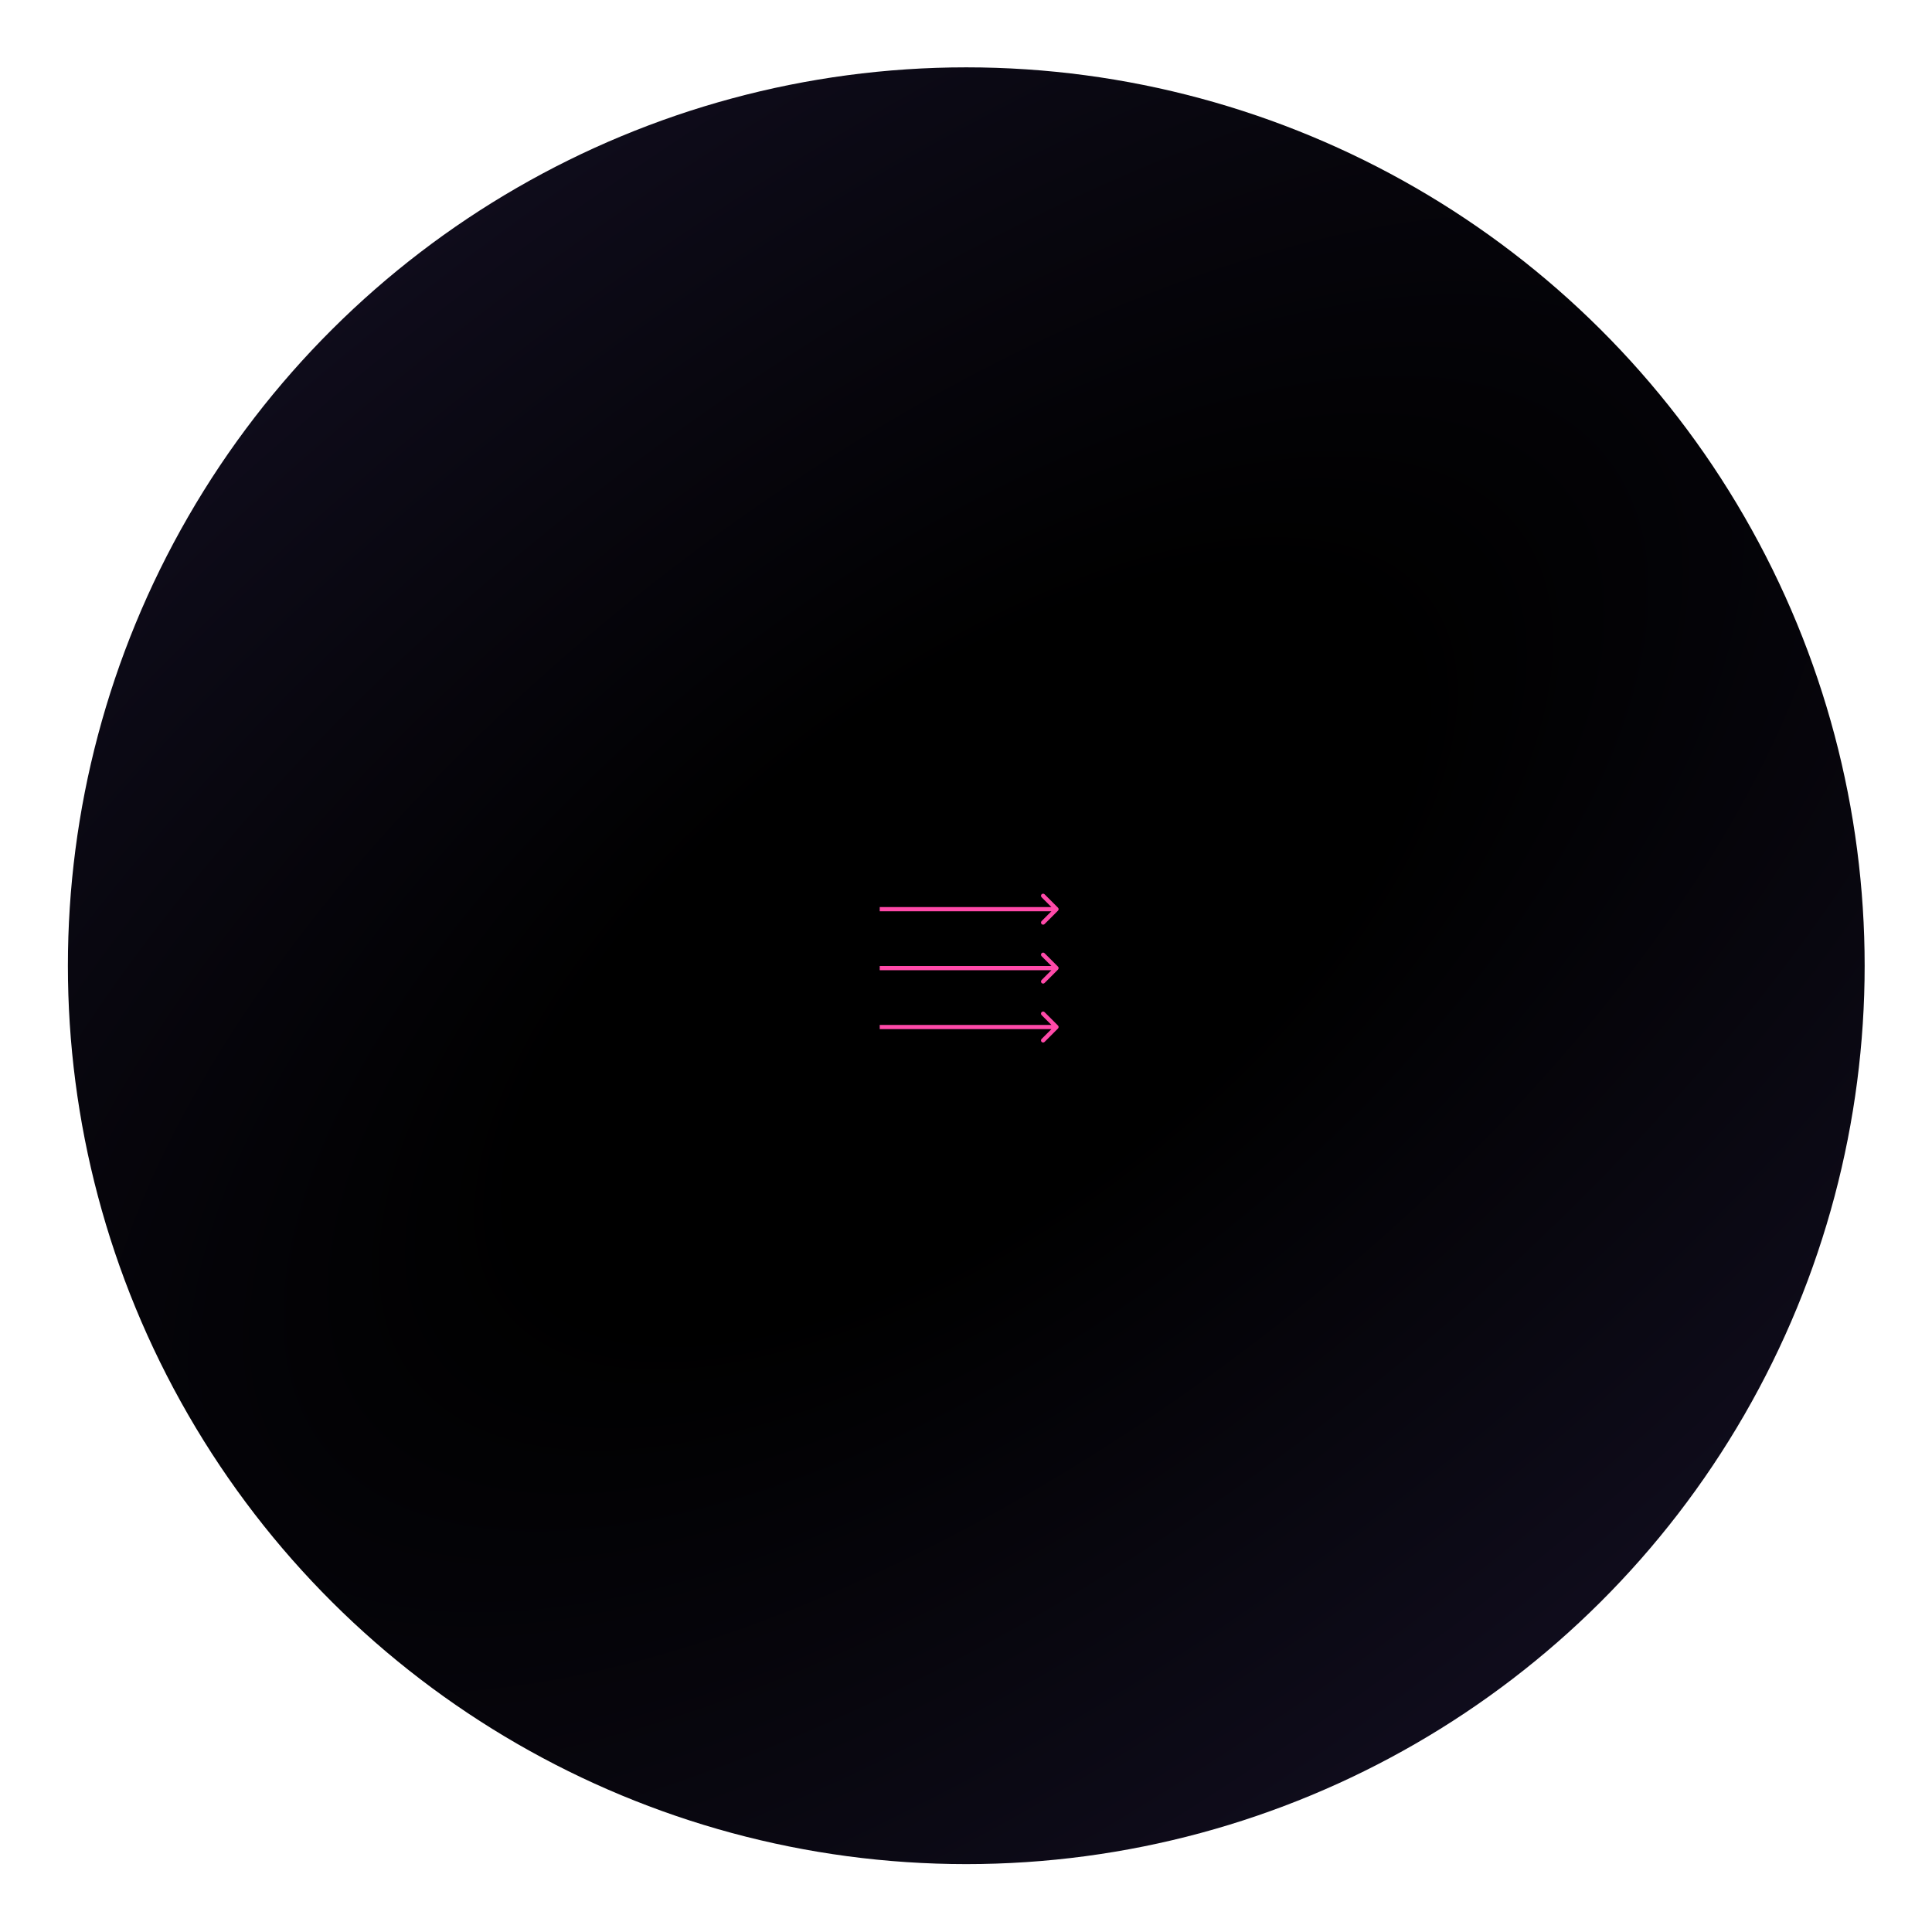 <svg width="459" height="459" viewBox="0 0 459 459" fill="none" xmlns="http://www.w3.org/2000/svg">
<g clip-path="url(#clip0_134_2501)">
<ellipse cx="229.565" cy="229.435" rx="213.435" ry="213.435" transform="rotate(90 229.565 229.435)" fill="url(#paint0_radial_134_2501)"/>
<path d="M251.354 244.354C251.549 244.158 251.549 243.842 251.354 243.646L248.172 240.464C247.976 240.269 247.66 240.269 247.464 240.464C247.269 240.66 247.269 240.976 247.464 241.172L250.293 244L247.464 246.828C247.269 247.024 247.269 247.34 247.464 247.536C247.66 247.731 247.976 247.731 248.172 247.536L251.354 244.354ZM209 244.5H251V243.5H209V244.5Z" fill="#FF4AA9"/>
<path d="M251.354 230.354C251.549 230.158 251.549 229.842 251.354 229.646L248.172 226.464C247.976 226.269 247.66 226.269 247.464 226.464C247.269 226.66 247.269 226.976 247.464 227.172L250.293 230L247.464 232.828C247.269 233.024 247.269 233.34 247.464 233.536C247.66 233.731 247.976 233.731 248.172 233.536L251.354 230.354ZM209 230.5H251V229.5H209V230.5Z" fill="#FF4AA9"/>
<path d="M251.354 216.354C251.549 216.158 251.549 215.842 251.354 215.646L248.172 212.464C247.976 212.269 247.66 212.269 247.464 212.464C247.269 212.66 247.269 212.976 247.464 213.172L250.293 216L247.464 218.828C247.269 219.024 247.269 219.34 247.464 219.536C247.66 219.731 247.976 219.731 248.172 219.536L251.354 216.354ZM209 216.5H251V215.5H209V216.5Z" fill="#FF4AA9"/>
</g>
<defs>
<radialGradient id="paint0_radial_134_2501" cx="0" cy="0" r="1" gradientUnits="userSpaceOnUse" gradientTransform="translate(226.601 229.435) rotate(-36.999) scale(562.358 1260.17)">
<stop offset="0.104"/>
<stop offset="1" stop-color="#312859"/>
</radialGradient>
<clipPath id="clip0_134_2501">
<rect width="459" height="459" fill="white"/>
</clipPath>
</defs>
</svg>
